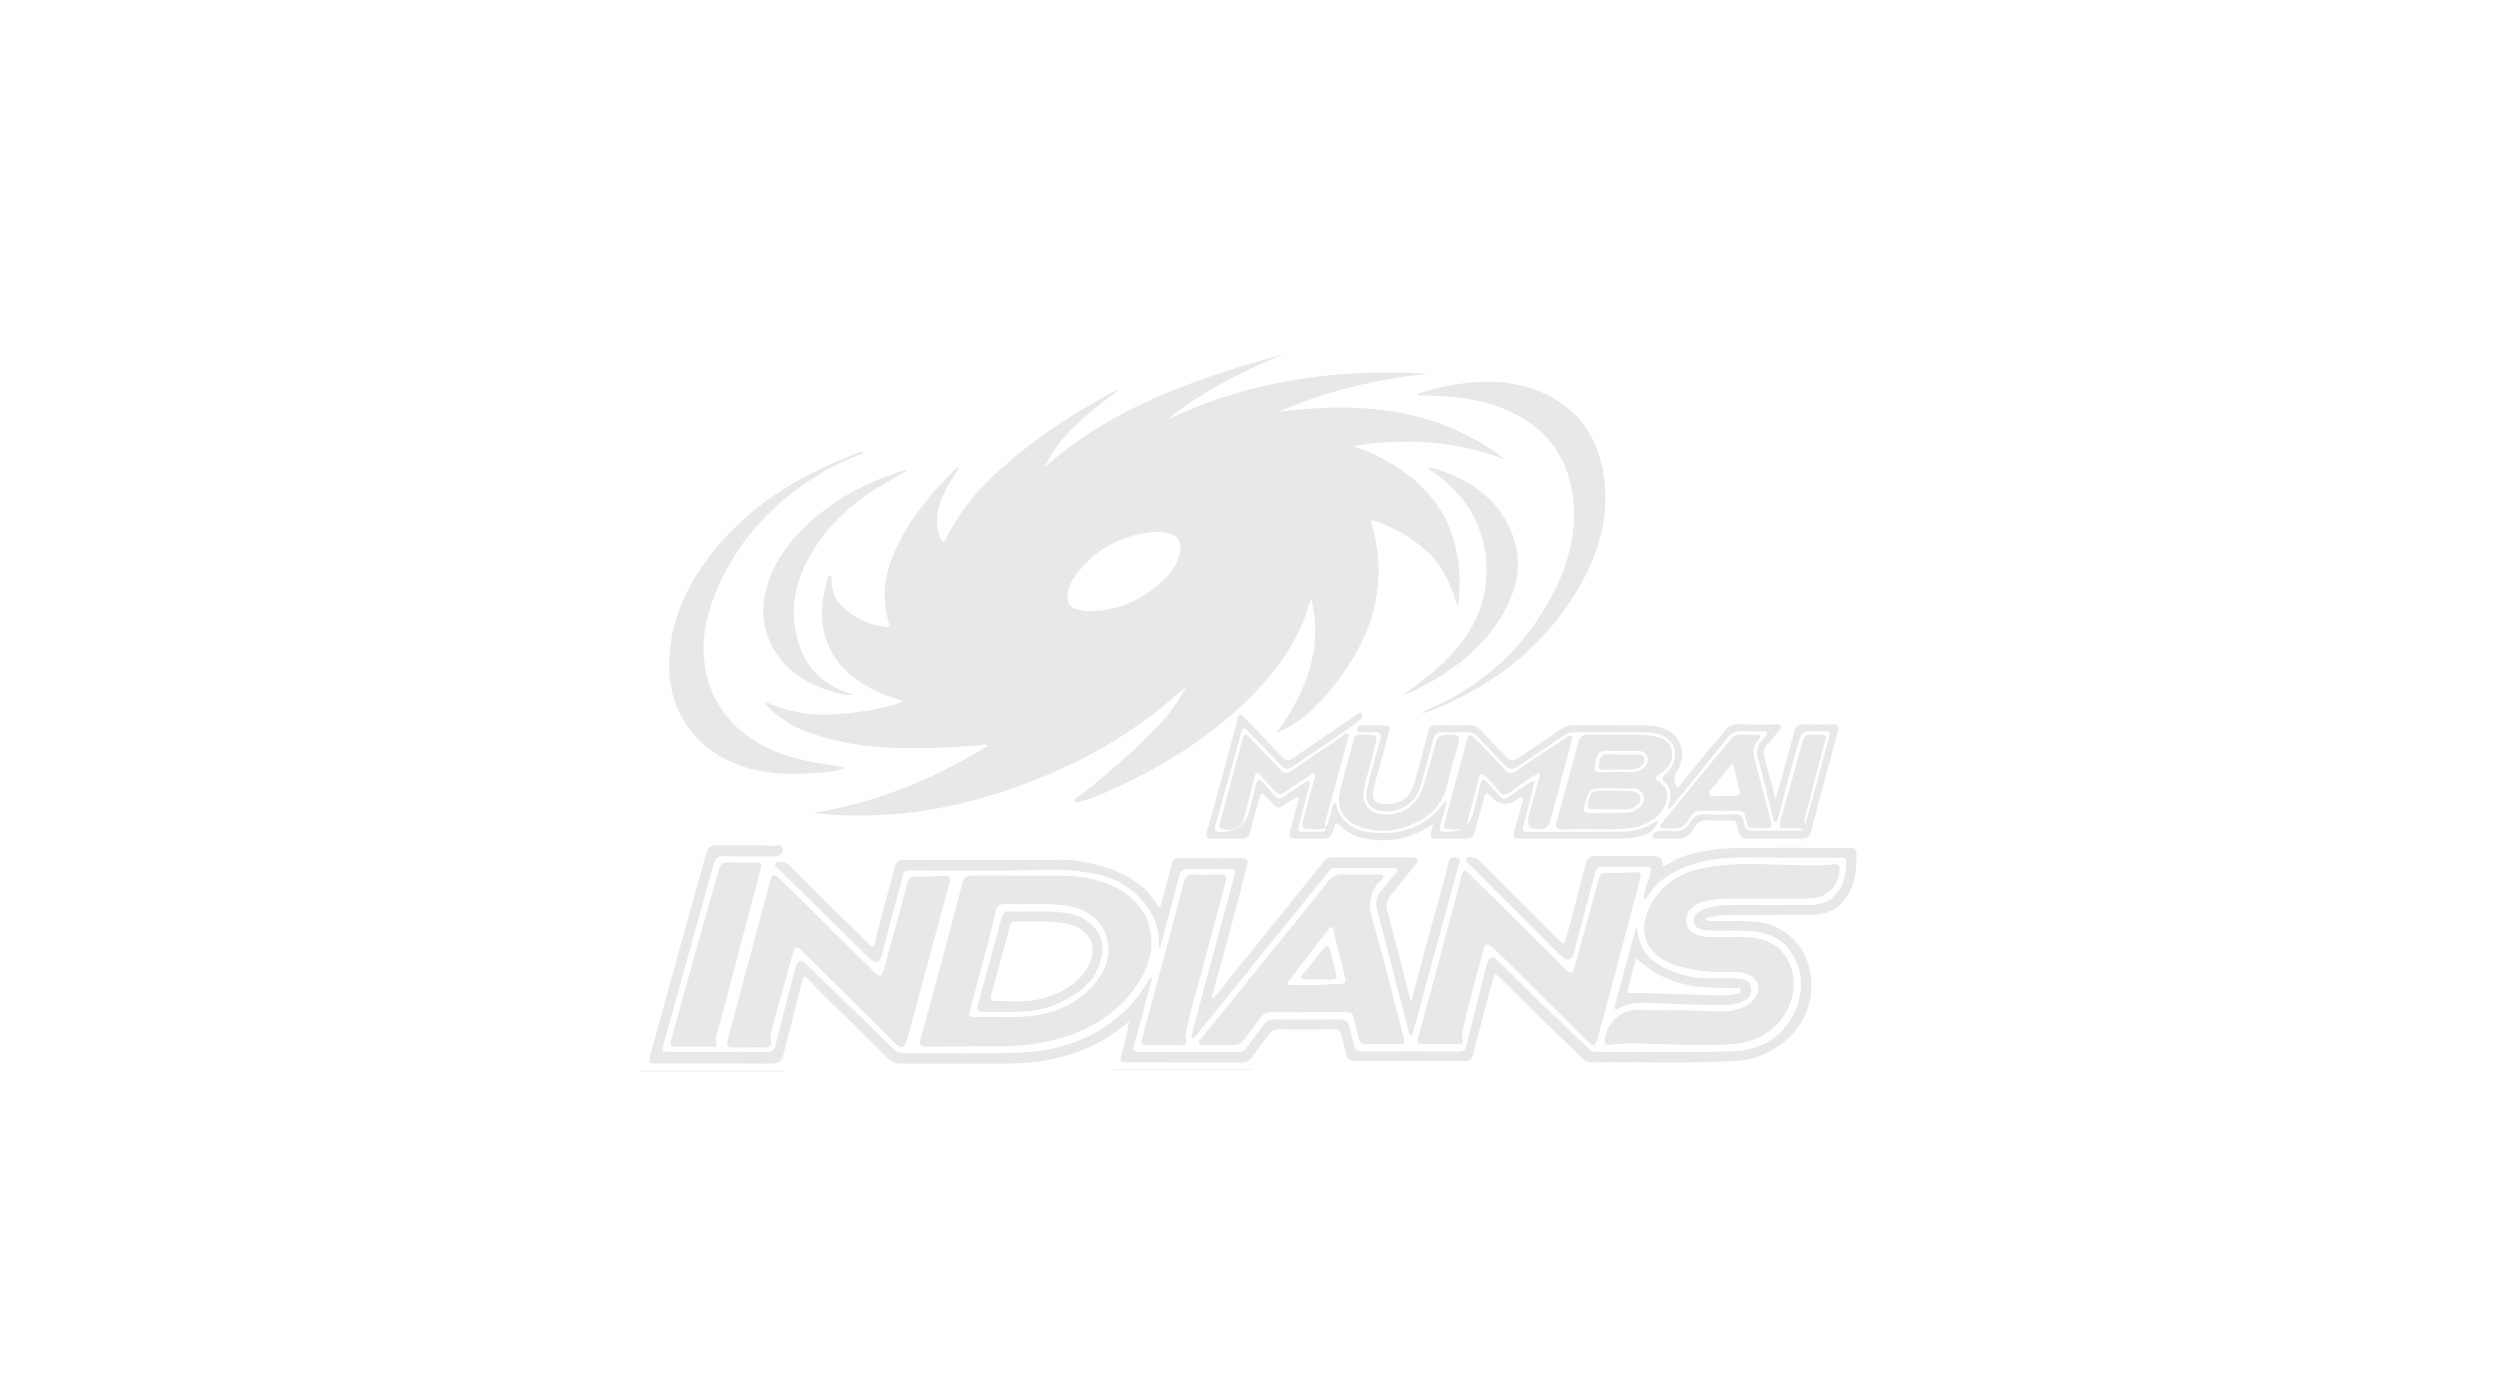 <svg width="231" height="127" viewBox="0 0 231 127" fill="none" xmlns="http://www.w3.org/2000/svg">
<g clip-path="url(#clip0_580_488)">
<g clip-path="url(#clip1_580_488)">
<path d="M91.177 68.794C89.915 68.889 88.653 69.022 87.389 69.073C82.942 69.252 78.521 69.172 74.296 67.513C73.085 67.038 72.011 66.314 71.07 65.41C70.928 65.274 70.737 65.162 70.706 64.82C72.727 65.791 74.836 66.133 76.993 66.005C79.138 65.878 81.27 65.57 83.336 64.885C83.285 64.621 83.066 64.641 82.909 64.598C81.749 64.282 80.68 63.762 79.668 63.134C76.447 61.135 75.25 57.806 76.349 53.944C76.423 53.681 76.408 53.367 76.661 53.171C76.868 53.266 76.835 53.451 76.831 53.602C76.806 54.76 77.329 55.655 78.179 56.38C79.223 57.27 80.457 57.736 81.804 57.928C82.138 57.976 82.245 57.908 82.13 57.536C81.413 55.228 81.725 53.006 82.722 50.843C84.065 47.93 86.068 45.508 88.339 43.286C88.392 43.234 88.464 43.202 88.609 43.224C88.324 43.681 88.035 44.136 87.756 44.597C87.071 45.736 86.569 46.931 86.582 48.297C86.585 48.781 86.714 49.228 86.884 49.669C86.938 49.809 86.968 50.025 87.172 50.019C87.335 50.014 87.361 49.822 87.426 49.7C88.567 47.57 89.976 45.632 91.747 43.986C94.612 41.322 97.778 39.062 101.188 37.145C101.928 36.73 102.618 36.222 103.45 35.959C102.094 36.975 100.774 38.022 99.526 39.161C98.273 40.303 97.264 41.618 96.523 43.181C102.884 37.525 110.674 34.931 118.64 32.707C114.839 34.329 111.122 36.091 107.897 38.767C115.529 35.105 123.613 34.036 131.979 34.535C127.206 35.025 122.585 36.101 118.172 38.05C125.667 37.105 132.838 37.633 139.104 42.465C134.588 40.769 129.958 40.402 125.062 41.215C132.158 43.795 135.638 48.593 134.717 56.173C134.156 54.252 133.439 52.428 131.908 51.013C130.403 49.622 128.707 48.617 126.638 48.035C128.446 53.888 126.824 58.915 123.181 63.448C121.762 65.214 120.169 66.82 117.97 67.711C120.653 63.965 122.297 59.985 121.154 55.294C120.861 56.076 120.655 56.88 120.323 57.647C119.41 59.758 118.122 61.625 116.584 63.317C112.696 67.596 107.921 70.608 102.695 72.973C101.817 73.371 100.942 73.777 100.003 74.011C99.789 74.064 99.475 74.281 99.347 73.995C99.246 73.772 99.581 73.651 99.75 73.523C102.301 71.584 104.686 69.453 106.922 67.163C108.007 66.053 108.908 64.787 109.636 63.388C104.968 67.732 99.542 70.755 93.56 72.842C87.579 74.93 81.457 75.833 75.124 75.119C80.935 74.187 86.244 71.995 91.224 68.954C91.208 68.9 91.192 68.846 91.177 68.791V68.794ZM100.951 56.48C103.39 56.341 105.524 55.447 107.311 53.781C108.14 53.007 108.859 52.132 109.052 50.953C109.201 50.044 108.831 49.442 107.974 49.258C107.576 49.173 107.154 49.099 106.755 49.135C103.604 49.415 101.037 50.753 99.219 53.395C98.826 53.966 98.63 54.603 98.648 55.305C98.66 55.775 98.879 56.068 99.314 56.231C99.842 56.428 100.387 56.491 100.954 56.479L100.951 56.48Z" fill="#E8E8E8"/>
<path d="M157.504 84.892C157.827 85.182 158.083 85.092 158.316 85.102C159.729 85.159 161.143 85.007 162.556 85.211C165.258 85.603 167.139 87.733 167.358 90.488C167.707 94.865 163.945 97.815 160.447 98.029C155.999 98.302 151.547 98.1 147.095 98.16C146.722 98.165 146.431 98.043 146.164 97.779C143.667 95.318 141.161 92.866 138.658 90.411C138.122 89.884 138.106 89.879 137.909 90.612C137.297 92.886 136.685 95.162 136.104 97.444C135.989 97.891 135.775 98.042 135.337 98.04C131.952 98.031 128.566 98.029 125.181 98.042C124.704 98.043 124.471 97.858 124.375 97.4C124.249 96.799 124.071 96.209 123.935 95.61C123.854 95.251 123.669 95.106 123.293 95.11C121.549 95.125 119.805 95.121 118.061 95.112C117.716 95.111 117.491 95.253 117.292 95.524C116.746 96.267 116.172 96.99 115.626 97.734C115.399 98.042 115.13 98.175 114.741 98.174C111.213 98.164 107.683 98.17 104.155 98.166C103.49 98.166 103.466 98.122 103.636 97.448C103.889 96.441 104.144 95.434 104.341 94.386C103.732 94.852 103.161 95.329 102.532 95.735C99.562 97.647 96.252 98.271 92.791 98.291C89.631 98.308 86.473 98.275 83.313 98.287C82.779 98.289 82.386 98.132 82.011 97.748C79.629 95.318 77.109 93.027 74.755 90.567C74.634 90.442 74.525 90.232 74.309 90.306C74.132 90.368 74.154 90.578 74.114 90.732C73.533 92.973 72.941 95.212 72.382 97.457C72.234 98.053 71.944 98.288 71.312 98.283C67.824 98.257 64.336 98.272 60.849 98.271C59.89 98.271 59.876 98.233 60.139 97.287C61.487 92.431 62.827 87.571 64.171 82.713C64.51 81.488 64.848 80.264 65.198 79.043C65.451 78.161 65.515 78.119 66.444 78.119C68.147 78.119 69.85 78.108 71.552 78.138C71.82 78.143 72.309 77.967 72.322 78.482C72.336 79.002 71.964 79.133 71.481 79.128C69.943 79.11 68.402 79.145 66.865 79.108C66.327 79.096 66.1 79.301 65.964 79.791C64.59 84.747 63.203 89.697 61.819 94.649C61.647 95.261 61.471 95.871 61.305 96.484C61.117 97.173 61.124 97.183 61.817 97.185C63.274 97.19 64.731 97.186 66.188 97.186C67.746 97.186 69.307 97.175 70.866 97.192C71.335 97.197 71.548 97.031 71.665 96.559C72.248 94.193 72.863 91.834 73.482 89.478C73.7 88.645 73.971 88.583 74.572 89.165C77.235 91.749 79.905 94.325 82.564 96.914C82.852 97.195 83.155 97.306 83.551 97.305C87.1 97.291 90.653 97.392 94.197 97.257C97.994 97.111 101.446 95.918 104.197 93.149C104.906 92.436 105.49 91.616 106.015 90.756C106.105 90.609 106.12 90.393 106.451 90.314C106.19 91.335 105.949 92.3 105.692 93.262C105.401 94.351 105.113 95.44 104.791 96.52C104.622 97.085 104.86 97.195 105.36 97.194C108.356 97.183 111.351 97.183 114.347 97.194C114.735 97.195 115.006 97.061 115.232 96.753C115.738 96.056 116.276 95.382 116.774 94.68C117.011 94.344 117.291 94.203 117.702 94.205C119.754 94.218 121.805 94.22 123.856 94.204C124.301 94.2 124.541 94.356 124.644 94.788C124.789 95.406 124.976 96.013 125.123 96.632C125.214 97.019 125.429 97.154 125.822 97.153C128.818 97.142 131.812 97.142 134.808 97.153C135.205 97.154 135.394 97.008 135.49 96.62C136.077 94.232 136.68 91.849 137.281 89.465C137.325 89.287 137.361 89.103 137.426 88.932C137.618 88.428 137.929 88.334 138.307 88.7C139.692 90.04 141.054 91.403 142.439 92.742C143.899 94.152 145.376 95.545 146.843 96.947C147.054 97.149 147.305 97.19 147.58 97.19C151.745 97.183 155.912 97.268 160.074 97.138C162.68 97.057 164.804 95.855 165.892 93.367C166.69 91.543 166.621 89.659 165.486 87.959C164.525 86.52 162.995 86.087 161.364 86.002C160.239 85.943 159.108 85.995 157.98 85.98C157.054 85.968 156.574 85.694 156.495 85.175C156.415 84.652 156.876 84.157 157.708 83.913C158.319 83.734 158.94 83.621 159.586 83.625C161.986 83.636 164.387 83.632 166.787 83.63C167.196 83.63 167.601 83.631 168.01 83.55C170.066 83.139 170.547 81.259 170.618 79.665C170.64 79.182 170.271 79.245 169.97 79.245C167.488 79.243 165.005 79.256 162.523 79.242C160.675 79.23 158.825 79.195 157.022 79.679C155.032 80.214 153.27 81.112 152.153 82.956C152.122 83.008 152.08 83.057 152.034 83.094C152.007 83.115 151.958 83.109 151.851 83.126C151.956 82.356 152.178 81.642 152.427 80.936C152.695 80.173 152.644 80.091 151.843 80.091C150.611 80.089 149.38 80.1 148.149 80.086C147.718 80.081 147.497 80.205 147.379 80.666C146.75 83.127 146.082 85.578 145.426 88.032C145.236 88.742 144.802 88.873 144.278 88.353C141.455 85.55 138.635 82.742 135.825 79.925C135.67 79.77 135.321 79.605 135.495 79.351C135.666 79.101 136.031 79.198 136.3 79.273C136.464 79.319 136.614 79.462 136.741 79.589C139.153 81.991 141.56 84.398 143.968 86.803C144.491 87.327 144.555 87.315 144.742 86.611C145.332 84.373 145.944 82.14 146.492 79.891C146.646 79.257 146.945 79.08 147.555 79.091C149.299 79.122 151.043 79.101 152.787 79.102C153.4 79.102 153.688 79.423 153.653 80.064C154.251 79.813 154.751 79.416 155.348 79.206C156.972 78.633 158.659 78.39 160.362 78.365C163.808 78.316 167.256 78.347 170.702 78.348C171.519 78.348 171.533 78.369 171.542 79.166C171.552 80.01 171.483 80.839 171.213 81.65C170.579 83.555 169.34 84.51 167.329 84.531C164.806 84.558 162.282 84.532 159.758 84.547C159.03 84.551 158.304 84.631 157.507 84.901L157.504 84.892Z" fill="#E8E8E8"/>
<path d="M89.539 96.697C88.226 96.697 86.914 96.685 85.602 96.703C85.079 96.711 84.897 96.555 85.052 96.012C85.607 94.043 86.142 92.068 86.672 90.091C87.431 87.263 88.189 84.435 88.925 81.6C89.054 81.1 89.284 80.904 89.814 80.906C92.622 80.924 95.431 80.897 98.239 80.91C99.601 80.916 100.933 81.153 102.214 81.62C106.213 83.08 107.549 86.919 105.322 90.583C103.689 93.269 101.259 94.893 98.3 95.838C96.462 96.425 94.588 96.663 92.674 96.676C91.629 96.684 90.582 96.677 89.537 96.677C89.537 96.684 89.537 96.69 89.537 96.697H89.539ZM95.15 83.54C94.371 83.54 93.591 83.561 92.813 83.533C92.328 83.514 92.119 83.726 92.016 84.178C91.768 85.256 91.492 86.327 91.212 87.396C90.682 89.416 90.144 91.435 89.603 93.452C89.523 93.749 89.481 93.985 89.915 93.971C91.838 93.911 93.767 94.102 95.686 93.821C97.814 93.509 99.636 92.608 101.059 90.985C102.013 89.897 102.584 88.619 102.381 87.153C102.144 85.421 100.744 84.126 99.007 83.764C97.725 83.498 96.439 83.541 95.148 83.543L95.15 83.54Z" fill="#E8E8E8"/>
<path d="M162.959 83.021C161.488 83.099 159.844 82.909 158.211 83.142C157.682 83.217 157.16 83.34 156.693 83.614C156.097 83.964 155.743 84.499 155.814 85.185C155.885 85.859 156.353 86.246 157.001 86.447C157.546 86.616 158.097 86.568 158.648 86.588C159.835 86.632 161.024 86.49 162.209 86.677C165.451 87.19 166.197 90.355 165.501 92.466C164.735 94.79 162.689 96.272 160.201 96.465C157.595 96.667 154.997 96.508 152.397 96.451C151.189 96.426 149.978 96.368 148.773 96.537C148.341 96.597 148.228 96.397 148.289 95.999C148.543 94.335 149.899 93.244 151.362 93.305C153.717 93.404 156.076 93.297 158.432 93.437C159.308 93.489 160.196 93.433 161.031 93.092C161.108 93.061 161.185 93.034 161.259 93C162.029 92.637 162.578 91.77 162.464 91.096C162.351 90.418 161.638 89.884 160.7 89.824C160.107 89.785 159.51 89.787 158.916 89.8C157.738 89.827 156.586 89.646 155.448 89.374C151.315 88.383 151.091 85.04 153.361 82.392C154.618 80.927 156.341 80.347 158.186 80.067C160.551 79.708 162.927 79.859 165.303 79.92C166.694 79.956 168.09 80.025 169.481 79.856C169.895 79.806 170.022 80.005 169.986 80.403C169.844 81.97 168.793 82.981 167.187 83.015C165.834 83.043 164.481 83.021 162.959 83.021Z" fill="#E8E8E8"/>
<path d="M69.242 96.784C68.729 96.784 68.216 96.781 67.704 96.784C67.232 96.788 67.099 96.592 67.224 96.126C68.507 91.359 69.77 86.588 71.052 81.82C71.364 80.66 71.426 80.622 72.303 81.459C73.933 83.014 75.508 84.626 77.112 86.211C78.365 87.45 79.616 88.691 80.884 89.915C81.272 90.29 81.504 90.194 81.673 89.589C82.201 87.694 82.712 85.795 83.226 83.897C83.435 83.126 83.647 82.356 83.835 81.579C83.932 81.174 84.146 81.01 84.568 81.009C85.469 81.006 86.371 80.966 87.272 80.932C87.728 80.916 87.887 81.039 87.748 81.546C86.442 86.305 85.161 91.072 83.872 95.837C83.844 95.935 83.821 96.035 83.79 96.134C83.565 96.865 83.274 96.948 82.719 96.404C80.704 94.418 78.699 92.423 76.69 90.43C75.817 89.564 74.949 88.693 74.072 87.83C73.621 87.386 73.466 87.415 73.288 88.011C73.006 88.953 72.76 89.905 72.503 90.854C72.086 92.395 71.569 93.908 71.275 95.481C71.242 95.662 71.171 95.86 71.212 96.027C71.4 96.78 70.973 96.83 70.41 96.791C70.022 96.764 69.631 96.786 69.242 96.786C69.242 96.786 69.242 96.783 69.242 96.782V96.784Z" fill="#E8E8E8"/>
<path d="M133.055 96.474C132.604 96.474 132.153 96.474 131.702 96.474C130.908 96.472 130.878 96.433 131.085 95.682C131.605 93.785 132.137 91.892 132.646 89.993C133.425 87.085 134.189 84.172 134.96 81.261C134.992 81.143 135.021 81.022 135.058 80.905C135.244 80.326 135.339 80.317 135.771 80.748C138.735 83.697 141.704 86.642 144.675 89.584C145.125 90.03 145.32 89.967 145.492 89.341C146.239 86.636 146.992 83.933 147.716 81.222C147.828 80.8 148.025 80.656 148.439 80.661C149.259 80.669 150.077 80.669 150.898 80.597C151.641 80.532 151.696 80.658 151.504 81.375C150.699 84.382 149.914 87.395 149.114 90.403C148.62 92.264 148.116 94.121 147.61 95.98C147.426 96.654 147.206 96.71 146.7 96.208C144.343 93.87 141.991 91.527 139.632 89.191C139.064 88.629 138.484 88.079 137.902 87.531C137.472 87.124 137.24 87.172 137.085 87.735C136.416 90.163 135.733 92.59 135.196 95.052C135.135 95.329 135.041 95.652 135.127 95.896C135.315 96.43 135.091 96.489 134.654 96.473C134.121 96.452 133.588 96.468 133.054 96.468V96.475L133.055 96.474Z" fill="#E8E8E8"/>
<path d="M125.542 80.801C126.178 80.801 126.814 80.798 127.45 80.804C127.584 80.805 127.758 80.76 127.823 80.937C127.873 81.07 127.774 81.178 127.687 81.256C126.411 82.4 126.426 83.709 126.891 85.275C127.88 88.611 128.687 92.001 129.569 95.37C129.599 95.489 129.63 95.607 129.66 95.727C129.826 96.421 129.79 96.471 129.079 96.476C128.177 96.482 127.273 96.45 126.372 96.493C125.796 96.521 125.567 96.285 125.477 95.747C125.38 95.162 125.197 94.592 125.075 94.011C124.998 93.643 124.795 93.513 124.427 93.516C122.068 93.531 119.709 93.534 117.351 93.531C117.012 93.531 116.775 93.645 116.572 93.921C116.049 94.63 115.488 95.313 114.97 96.025C114.694 96.403 114.376 96.602 113.889 96.587C113.008 96.56 112.125 96.585 111.243 96.58C111.067 96.58 110.84 96.625 110.766 96.401C110.708 96.225 110.873 96.106 110.974 95.981C113.412 92.971 115.852 89.964 118.288 86.954C119.733 85.17 121.191 83.397 122.602 81.588C123.044 81.021 123.505 80.691 124.252 80.791C124.675 80.848 125.112 80.801 125.542 80.801ZM121.075 91.019C121.823 91.085 122.801 90.891 123.786 90.922C124.205 90.935 124.404 90.782 124.289 90.329C123.934 88.919 123.591 87.507 123.241 86.096C123.203 85.942 123.213 85.724 123.044 85.673C122.854 85.616 122.781 85.832 122.686 85.954C121.496 87.495 120.311 89.039 119.124 90.58C119.05 90.677 118.931 90.77 118.981 90.897C119.049 91.069 119.226 91.013 119.361 91.016C119.852 91.023 120.345 91.018 121.075 91.018V91.019Z" fill="#E8E8E8"/>
<path d="M130.445 92.396C130.872 90.773 131.302 89.151 131.726 87.528C132.403 84.932 133.226 82.375 133.822 79.757C133.841 79.677 133.864 79.599 133.894 79.522C134.034 79.175 134.33 79.177 134.618 79.239C134.989 79.316 134.878 79.592 134.813 79.828C134.376 81.429 133.931 83.027 133.493 84.628C132.511 88.224 131.534 91.82 130.553 95.416C130.527 95.51 130.486 95.599 130.45 95.695C130.171 95.645 130.193 95.421 130.152 95.263C129.179 91.517 128.219 87.766 127.239 84.02C127.059 83.333 127.255 82.773 127.68 82.253C128.121 81.713 128.56 81.172 129.004 80.634C129.244 80.342 129.181 80.198 128.8 80.198C126.995 80.199 125.189 80.201 123.384 80.2C123.055 80.2 122.869 80.407 122.684 80.636C120.584 83.234 118.483 85.832 116.38 88.427C114.433 90.833 112.485 93.237 110.536 95.642C110.436 95.765 110.351 95.912 110.106 95.952C110.206 95.059 110.471 94.243 110.691 93.421C111.801 89.265 112.913 85.111 114.05 80.964C114.201 80.412 114.055 80.29 113.526 80.302C112.275 80.329 111.023 80.327 109.772 80.303C109.294 80.295 109.078 80.482 108.961 80.937C108.413 83.059 107.837 85.174 107.272 87.292C107.241 87.408 107.241 87.539 107.082 87.634C107.12 86.549 107.003 85.504 106.483 84.563C105.308 82.439 103.479 81.199 101.119 80.72C99.033 80.296 96.929 80.359 94.813 80.408C91.533 80.486 88.249 80.423 84.966 80.432C83.253 80.437 83.627 80.227 83.174 81.845C82.578 83.976 82.051 86.125 81.479 88.262C81.278 89.014 80.916 89.109 80.359 88.563C77.53 85.795 74.708 83.021 71.887 80.246C71.765 80.125 71.542 80.009 71.644 79.799C71.739 79.606 71.973 79.695 72.148 79.675C72.623 79.621 72.901 79.942 73.192 80.23C74.918 81.925 76.642 83.622 78.363 85.322C79.004 85.954 79.647 86.585 80.276 87.231C80.61 87.573 80.766 87.501 80.864 87.056C81.374 84.733 82.093 82.464 82.666 80.158C82.816 79.55 83.108 79.443 83.65 79.445C87.978 79.459 92.308 79.449 96.636 79.454C97.66 79.454 98.688 79.38 99.706 79.559C101.872 79.939 103.931 80.564 105.653 82.024C106.26 82.538 106.645 83.213 107.18 83.933C107.375 83.217 107.553 82.581 107.721 81.942C107.91 81.229 108.101 80.517 108.27 79.799C108.356 79.433 108.567 79.303 108.928 79.304C110.876 79.311 112.826 79.315 114.774 79.3C115.29 79.297 115.33 79.494 115.223 79.944C114.527 82.853 113.701 85.728 112.933 88.62C112.619 89.803 112.291 90.981 111.931 92.303C112.656 91.802 112.994 91.158 113.432 90.62C116.409 86.963 119.36 83.288 122.314 79.615C122.525 79.352 122.769 79.221 123.103 79.223C125.523 79.226 127.944 79.223 130.365 79.231C130.581 79.231 130.857 79.202 130.953 79.459C131.036 79.681 130.821 79.83 130.699 79.984C129.96 80.916 129.216 81.843 128.47 82.769C128.187 83.122 128.028 83.499 128.148 83.964C128.878 86.777 129.604 89.591 130.33 92.406C130.368 92.402 130.406 92.399 130.445 92.396Z" fill="#E8E8E8"/>
<path d="M79.926 41.816C78.416 42.368 77.121 42.965 75.89 43.703C71.585 46.286 68.271 49.752 66.276 54.405C65.168 56.99 64.627 59.665 65.312 62.438C65.964 65.078 67.526 67.103 69.866 68.527C72.039 69.85 74.447 70.379 76.92 70.711C77.259 70.757 77.598 70.78 78.032 70.959C77.217 71.291 76.464 71.333 75.728 71.393C73.118 71.601 70.525 71.592 68.03 70.605C64.155 69.071 61.813 65.675 61.823 61.505C61.833 57.702 63.263 54.414 65.533 51.43C69.07 46.782 73.834 43.899 79.205 41.88C79.37 41.819 79.534 41.714 79.923 41.816H79.926Z" fill="#E8E8E8"/>
<path d="M130.973 36.387C132.206 35.951 133.48 35.663 134.773 35.483C137.385 35.119 139.971 35.161 142.441 36.248C145.662 37.665 147.535 40.151 148.133 43.591C148.812 47.498 147.787 51.076 145.819 54.407C142.699 59.688 138.119 63.263 132.485 65.562C132.166 65.692 131.832 65.785 131.403 65.93C131.56 65.683 131.74 65.652 131.89 65.586C137.22 63.283 141.218 59.561 143.756 54.332C145.077 51.61 145.745 48.736 145.308 45.691C144.754 41.831 142.555 39.27 139.001 37.787C136.685 36.821 134.25 36.591 131.778 36.551C131.515 36.547 131.253 36.551 130.99 36.551C130.984 36.497 130.978 36.443 130.973 36.389V36.387Z" fill="#E8E8E8"/>
<path d="M155.015 72.825C156.081 71.515 157.135 70.214 158.197 68.917C158.573 68.458 158.993 68.032 159.347 67.557C159.717 67.06 160.177 66.9 160.782 66.92C161.867 66.957 162.956 66.929 164.043 66.936C164.223 66.936 164.446 66.915 164.533 67.109C164.609 67.281 164.446 67.412 164.347 67.537C164.041 67.923 163.76 68.336 163.407 68.672C162.984 69.074 162.879 69.487 163.042 70.045C163.396 71.26 163.704 72.489 164.067 73.853C164.475 72.399 164.846 71.085 165.211 69.768C165.408 69.058 165.604 68.347 165.782 67.632C165.902 67.148 166.152 66.901 166.687 66.92C167.568 66.949 168.451 66.933 169.333 66.928C169.803 66.926 169.945 67.112 169.818 67.579C168.978 70.662 168.151 73.748 167.332 76.837C167.207 77.306 166.966 77.506 166.465 77.498C164.804 77.476 163.142 77.481 161.48 77.495C160.991 77.498 160.755 77.32 160.641 76.818C160.385 75.683 160.523 75.82 159.367 75.811C158.895 75.808 158.418 75.856 157.952 75.8C157.264 75.719 156.797 76 156.488 76.57C156.089 77.307 155.502 77.598 154.667 77.502C154.14 77.442 153.601 77.493 153.068 77.482C152.914 77.479 152.705 77.503 152.679 77.279C152.659 77.098 152.803 76.967 152.951 76.904C153.117 76.834 153.305 76.8 153.486 76.786C153.772 76.765 154.066 76.736 154.346 76.78C155.221 76.917 155.85 76.601 156.283 75.84C156.553 75.364 156.97 75.209 157.522 75.236C158.402 75.278 159.287 75.281 160.167 75.236C160.751 75.205 161.084 75.412 161.128 75.986C161.176 76.623 161.51 76.79 162.108 76.773C163.378 76.736 164.651 76.764 165.923 76.759C166.124 76.759 166.334 76.805 166.604 76.638C166.061 76.444 165.563 76.556 165.083 76.54C164.362 76.514 164.319 76.487 164.512 75.799C165.201 73.354 165.904 70.914 166.59 68.469C166.697 68.085 166.878 67.873 167.315 67.881C169.047 67.912 168.833 67.703 168.421 69.273C167.867 71.394 167.312 73.515 166.761 75.636C166.727 75.769 166.671 75.914 166.822 76.122C167.089 75.173 167.35 74.282 167.593 73.385C168.058 71.664 168.495 69.938 168.98 68.223C169.131 67.689 169.001 67.509 168.455 67.554C168.068 67.586 167.671 67.6 167.287 67.552C166.673 67.474 166.431 67.759 166.262 68.316C165.572 70.591 165.02 72.902 164.405 75.195C164.378 75.294 164.361 75.396 164.322 75.491C164.257 75.653 164.29 75.927 164.065 75.93C163.836 75.932 163.847 75.666 163.805 75.497C163.407 73.907 163.016 72.315 162.623 70.724C162.598 70.624 162.591 70.518 162.55 70.426C162.184 69.584 162.286 68.842 162.985 68.203C163.126 68.074 163.34 67.894 163.248 67.689C163.149 67.469 162.88 67.576 162.686 67.572C162.152 67.559 161.614 67.613 161.087 67.555C160.387 67.479 159.942 67.778 159.525 68.302C157.914 70.32 156.274 72.315 154.641 74.315C154.517 74.466 154.432 74.675 154.176 74.696C154.107 74.412 154.261 74.175 154.309 73.923C154.424 73.316 154.314 72.744 153.872 72.334C153.469 71.96 153.575 71.76 153.932 71.477C154.256 71.219 154.474 70.863 154.622 70.474C155.037 69.379 154.623 68.419 153.551 67.957C153.072 67.75 152.571 67.663 152.054 67.663C149.859 67.663 147.664 67.666 145.469 67.656C145.103 67.655 144.802 67.761 144.501 67.967C143.094 68.925 141.66 69.844 140.265 70.818C139.752 71.175 139.402 71.109 139 70.67C138.212 69.808 137.377 68.987 136.59 68.126C136.271 67.777 135.921 67.637 135.454 67.654C134.736 67.681 134.017 67.682 133.301 67.654C132.81 67.634 132.565 67.804 132.439 68.301C132.078 69.731 131.67 71.149 131.272 72.57C130.804 74.24 129.331 75.185 127.608 74.931C126.658 74.791 126.061 74.033 126.28 73.082C126.612 71.626 127.033 70.19 127.416 68.746C127.453 68.608 127.485 68.467 127.529 68.332C127.693 67.828 127.538 67.609 126.987 67.654C126.58 67.687 126.167 67.66 125.757 67.65C125.591 67.647 125.409 67.617 125.389 67.405C125.365 67.176 125.523 67.048 125.721 67.045C126.52 67.031 127.322 67.007 128.118 67.051C128.532 67.075 128.402 67.422 128.334 67.673C128.006 68.878 127.668 70.081 127.341 71.286C127.184 71.859 127.017 72.43 126.897 73.011C126.728 73.838 127.083 74.27 127.916 74.305C129.409 74.369 130.301 73.728 130.712 72.258C131.143 70.719 131.565 69.177 131.955 67.627C132.074 67.153 132.313 67.001 132.776 67.011C133.78 67.032 134.786 67.032 135.791 67.011C136.219 67.002 136.531 67.153 136.814 67.461C137.48 68.185 138.162 68.894 138.843 69.605C139.644 70.442 139.651 70.447 140.594 69.819C141.806 69.013 143.014 68.2 144.215 67.377C144.586 67.123 144.971 67.008 145.424 67.011C147.578 67.023 149.732 67.011 151.885 67.022C152.313 67.024 152.749 67.06 153.168 67.144C155.252 67.565 156.07 69.572 154.895 71.345C154.587 71.808 154.629 72.3 155.019 72.819L155.015 72.825Z" fill="#E8E8E8"/>
<path d="M64.098 96.724C63.544 96.724 62.99 96.71 62.437 96.727C61.979 96.742 61.875 96.592 62.003 96.138C62.776 93.397 63.511 90.647 64.279 87.905C64.985 85.379 65.726 82.865 66.427 80.339C66.55 79.894 66.735 79.673 67.222 79.688C68.082 79.715 68.945 79.702 69.806 79.693C70.22 79.689 70.418 79.797 70.291 80.274C69.027 85.026 67.769 89.779 66.532 94.537C66.365 95.176 66.003 95.789 66.226 96.507C66.303 96.753 66.028 96.714 65.884 96.716C65.288 96.726 64.694 96.72 64.099 96.721L64.098 96.724Z" fill="#E8E8E8"/>
<path d="M107.506 96.583C106.972 96.583 106.44 96.581 105.906 96.583C105.53 96.586 105.395 96.458 105.505 96.056C106.818 91.192 108.128 86.327 109.413 81.456C109.546 80.953 109.782 80.794 110.268 80.807C111.087 80.831 111.909 80.836 112.729 80.802C113.296 80.779 113.392 80.996 113.254 81.5C112.551 84.068 111.849 86.637 111.187 89.215C110.642 91.336 109.944 93.417 109.564 95.58C109.549 95.66 109.506 95.751 109.528 95.82C109.817 96.716 109.201 96.593 108.678 96.585C108.289 96.578 107.899 96.583 107.508 96.583H107.506Z" fill="#E8E8E8"/>
<path d="M122.517 76.517C122.81 75.858 122.939 75.15 123.131 74.46C123.158 74.363 123.171 74.245 123.287 74.216C123.42 74.185 123.46 74.295 123.486 74.395C123.998 76.415 125.596 76.894 127.352 76.967C129.803 77.068 131.902 76.257 133.4 74.204C133.443 74.145 133.514 74.103 133.712 73.93C133.484 74.798 133.324 75.504 133.107 76.194C132.953 76.685 133.065 76.903 133.593 76.861C133.674 76.855 133.756 76.861 133.839 76.861C135.094 76.865 135.867 76.243 136.158 74.995C136.362 74.139 136.592 73.288 136.804 72.433C136.911 71.998 137.091 71.914 137.409 72.273C137.775 72.688 138.17 73.079 138.518 73.508C138.818 73.877 139.089 73.867 139.455 73.6C140.084 73.141 140.742 72.722 141.389 72.289C141.487 72.222 141.582 72.133 141.8 72.201C141.627 72.91 141.461 73.618 141.279 74.323C141.105 74.998 140.922 75.67 140.728 76.34C140.617 76.723 140.75 76.865 141.139 76.863C144.133 76.856 147.128 76.882 150.123 76.84C151.048 76.826 151.938 76.529 152.753 76.056C152.882 75.981 152.992 75.817 153.231 75.918C152.952 76.436 152.643 76.891 152.069 77.106C151.349 77.377 150.598 77.486 149.838 77.488C146.761 77.499 143.685 77.494 140.607 77.492C139.785 77.492 139.756 77.454 139.97 76.649C140.186 75.837 140.418 75.03 140.641 74.22C140.689 74.046 140.806 73.834 140.634 73.706C140.478 73.589 140.341 73.787 140.212 73.872C139.322 74.455 138.51 74.376 137.775 73.635C137.651 73.51 137.547 73.273 137.35 73.333C137.133 73.397 137.141 73.663 137.088 73.854C136.807 74.859 136.522 75.864 136.266 76.876C136.151 77.331 135.907 77.514 135.437 77.501C134.618 77.476 133.797 77.497 132.976 77.493C132.143 77.489 132.099 77.427 132.318 76.598C132.349 76.48 132.384 76.362 132.416 76.245C132.295 76.12 132.227 76.245 132.154 76.293C130.158 77.61 128 77.949 125.686 77.371C124.944 77.186 124.335 76.787 123.799 76.266C123.579 76.052 123.459 75.939 123.319 76.351C122.932 77.498 122.915 77.493 121.677 77.493C121.041 77.493 120.405 77.501 119.769 77.489C119.122 77.478 119.054 77.391 119.218 76.748C119.441 75.874 119.684 75.006 119.913 74.134C119.952 73.984 120.072 73.834 119.898 73.612C119.458 73.885 118.997 74.14 118.572 74.444C118.215 74.699 117.953 74.664 117.677 74.336C117.441 74.053 117.156 73.813 116.915 73.533C116.595 73.162 116.484 73.309 116.382 73.694C116.1 74.762 115.778 75.822 115.507 76.893C115.388 77.365 115.12 77.507 114.665 77.497C113.804 77.477 112.943 77.48 112.081 77.496C111.577 77.504 111.36 77.371 111.524 76.81C112.022 75.101 112.489 73.383 112.956 71.664C113.407 70.004 113.841 68.339 114.292 66.678C114.352 66.455 114.325 66.124 114.619 66.073C114.86 66.029 114.981 66.309 115.131 66.466C116.242 67.615 117.356 68.763 118.442 69.935C118.789 70.309 119.061 70.343 119.487 70.048C121.405 68.714 123.342 67.405 125.28 66.098C125.443 65.989 125.655 65.683 125.841 65.93C125.991 66.128 125.788 66.414 125.602 66.566C125.156 66.925 124.69 67.263 124.217 67.586C122.642 68.662 121.053 69.716 119.487 70.804C119.036 71.117 118.721 71.123 118.329 70.698C117.345 69.627 116.312 68.599 115.31 67.544C114.998 67.216 114.836 67.157 114.691 67.684C113.905 70.57 113.097 73.447 112.286 76.325C112.176 76.716 112.298 76.868 112.685 76.855C112.706 76.855 112.726 76.855 112.747 76.855C114.19 76.921 115.093 76.257 115.454 74.862C115.659 74.068 115.853 73.273 116.052 72.478C116.167 72.021 116.359 71.93 116.694 72.318C117.042 72.721 117.421 73.098 117.76 73.508C118.029 73.832 118.253 73.909 118.629 73.625C119.249 73.154 119.914 72.746 120.565 72.315C120.68 72.238 120.808 72.099 120.949 72.196C121.089 72.292 121.012 72.464 120.978 72.597C120.661 73.827 120.354 75.06 120.013 76.283C119.892 76.717 119.971 76.886 120.444 76.86C120.956 76.831 121.47 76.851 121.982 76.852C122.241 76.852 122.487 76.839 122.526 76.501L122.521 76.507L122.517 76.517Z" fill="#E8E8E8"/>
<path d="M147.216 76.621C146.114 76.621 145.233 76.61 144.352 76.626C143.855 76.634 143.684 76.456 143.822 75.958C144.497 73.511 145.159 71.063 145.823 68.614C145.958 68.118 146.228 67.874 146.787 67.883C148.488 67.913 150.188 67.888 151.889 67.899C152.215 67.901 152.544 67.951 152.862 68.019C153.618 68.179 154.298 68.489 154.472 69.33C154.648 70.177 154.25 70.836 153.622 71.373C153.544 71.44 153.459 71.503 153.367 71.543C152.829 71.784 152.866 71.988 153.348 72.293C154.003 72.705 154.185 73.303 153.981 74.051C153.616 75.379 152.232 76.35 150.495 76.536C149.329 76.66 148.162 76.601 147.217 76.621H147.216ZM149.048 72.85C149.048 72.85 149.048 72.84 149.048 72.835C148.885 72.835 148.721 72.835 148.557 72.835C146.822 72.835 146.834 72.838 146.38 74.529C146.257 74.988 146.391 75.126 146.834 75.12C147.899 75.106 148.963 75.128 150.027 75.106C150.563 75.095 151.094 75 151.494 74.585C151.786 74.28 152.005 73.946 151.845 73.486C151.685 73.023 151.32 72.871 150.89 72.856C150.276 72.834 149.662 72.85 149.048 72.85ZM149.789 69.384V69.379C149.523 69.379 149.257 69.379 148.991 69.379C147.63 69.379 147.646 69.383 147.374 70.746C147.286 71.185 147.385 71.351 147.837 71.344C148.84 71.328 149.843 71.335 150.847 71.337C151.21 71.337 151.533 71.22 151.813 70.999C152.139 70.741 152.344 70.407 152.218 69.983C152.092 69.557 151.762 69.379 151.323 69.383C150.812 69.388 150.299 69.383 149.788 69.383L149.789 69.384Z" fill="#E8E8E8"/>
<path d="M78.832 64.201C78.08 64.285 77.382 64.063 76.685 63.841C74.637 63.187 72.866 62.122 71.676 60.279C70.204 58.001 70.249 55.596 71.225 53.157C72.109 50.947 73.657 49.23 75.445 47.723C77.749 45.779 80.415 44.485 83.258 43.535C83.355 43.503 83.456 43.483 83.557 43.466C83.593 43.46 83.632 43.48 83.765 43.508C83.074 43.905 82.445 44.265 81.817 44.628C79 46.255 76.593 48.329 74.942 51.163C73.302 53.976 72.791 56.953 74.021 60.064C74.779 61.981 76.222 63.234 78.146 63.946C78.374 64.031 78.602 64.116 78.83 64.201H78.832Z" fill="#E8E8E8"/>
<path d="M129.61 64.239C130.751 63.401 131.901 62.581 132.945 61.632C135.581 59.237 137.37 56.367 137.354 52.708C137.337 48.91 135.658 45.898 132.548 43.697C132.368 43.57 132.147 43.493 131.996 43.247C132.486 43.167 132.879 43.4 133.277 43.538C136.267 44.569 138.593 46.375 139.749 49.4C140.746 52.009 140.194 54.471 138.816 56.809C137.275 59.425 135.063 61.333 132.478 62.847C131.562 63.383 130.625 63.883 129.61 64.239Z" fill="#E8E8E8"/>
<path d="M122.519 76.495C121.981 76.7 121.423 76.59 120.875 76.606C120.373 76.621 120.223 76.373 120.357 75.9C120.71 74.66 121.047 73.415 121.398 72.175C121.465 71.94 121.56 71.715 121.511 71.461C121.315 71.376 121.2 71.526 121.074 71.61C120.372 72.071 119.677 72.543 118.977 73.005C118.205 73.514 118.2 73.515 117.587 72.864C117.249 72.507 116.934 72.129 116.592 71.777C116.46 71.641 116.353 71.381 116.114 71.472C115.937 71.54 115.939 71.776 115.893 71.953C115.578 73.181 115.265 74.41 114.941 75.636C114.704 76.528 113.77 76.944 112.909 76.56C112.656 76.448 112.663 76.265 112.72 76.053C113.421 73.444 114.125 70.835 114.825 68.226C114.937 67.805 115.122 67.789 115.408 68.09C116.354 69.083 117.325 70.055 118.25 71.069C118.628 71.483 118.921 71.526 119.387 71.198C120.929 70.115 122.498 69.071 124.062 68.017C124.219 67.911 124.383 67.665 124.583 67.81C124.752 67.934 124.578 68.152 124.532 68.321C123.857 70.831 123.179 73.34 122.493 75.847C122.43 76.076 122.413 76.285 122.515 76.501L122.52 76.495H122.519Z" fill="#E8E8E8"/>
<path d="M142.193 71.416C141.251 71.932 140.405 72.572 139.55 73.192C139.108 73.513 138.85 73.522 138.505 73.073C138.132 72.589 137.658 72.185 137.248 71.727C136.921 71.361 136.768 71.466 136.658 71.886C136.319 73.193 135.972 74.498 135.623 75.802C135.54 76.11 135.541 76.515 135.138 76.581C134.616 76.666 134.075 76.701 133.557 76.546C133.36 76.487 133.412 76.277 133.455 76.117C134.146 73.548 134.833 70.977 135.539 68.411C135.698 67.833 135.903 67.806 136.334 68.258C137.21 69.176 138.095 70.088 138.949 71.027C139.339 71.456 139.633 71.568 140.178 71.18C141.611 70.157 143.105 69.219 144.577 68.253C144.759 68.135 144.956 67.886 145.168 68.019C145.403 68.166 145.211 68.442 145.16 68.638C144.596 70.817 144.013 72.991 143.436 75.167C143.383 75.365 143.325 75.561 143.28 75.761C143.149 76.339 142.778 76.63 142.166 76.632C141.337 76.635 141.033 76.233 141.251 75.426C141.568 74.261 141.892 73.099 142.206 71.933C142.246 71.785 142.327 71.626 142.193 71.418V71.416Z" fill="#E8E8E8"/>
<path d="M126.125 67.892C126.327 67.892 126.471 67.898 126.614 67.892C127.117 67.866 127.28 68.084 127.148 68.571C126.821 69.778 126.514 70.989 126.192 72.197C126.086 72.594 125.973 72.987 125.978 73.403C125.991 74.45 126.68 75.181 127.728 75.255C129.624 75.391 131.014 74.408 131.536 72.571C131.912 71.251 132.321 69.94 132.67 68.613C132.817 68.055 133.092 67.866 133.666 67.88C134.986 67.912 134.987 67.883 134.64 69.139C134.34 70.225 133.984 71.299 133.753 72.401C133.385 74.162 132.312 75.318 130.748 76.053C129.133 76.812 127.45 77.01 125.726 76.418C124.143 75.873 123.445 74.67 123.833 73.054C124.211 71.482 124.666 69.928 125.074 68.361C125.246 67.7 125.776 67.959 126.126 67.894L126.125 67.892Z" fill="#E8E8E8"/>
<path d="M162.614 76.531C162.41 76.531 162.204 76.525 161.999 76.532C161.657 76.544 161.465 76.394 161.405 76.05C161.367 75.829 161.285 75.616 161.238 75.397C161.168 75.07 160.993 74.911 160.641 74.915C159.432 74.926 158.223 74.924 157.014 74.915C156.719 74.914 156.503 75.023 156.345 75.267C156.268 75.387 156.153 75.488 156.094 75.615C155.581 76.713 154.604 76.587 153.67 76.516C153.173 76.478 153.438 76.216 153.59 76.03C154.839 74.486 156.085 72.941 157.343 71.404C158.174 70.391 159.039 69.405 159.853 68.379C160.155 67.998 160.486 67.846 160.956 67.874C161.404 67.903 161.856 67.878 162.307 67.885C162.66 67.89 162.802 68.047 162.513 68.319C161.956 68.846 161.953 69.47 162.124 70.136C162.609 72.018 163.102 73.898 163.593 75.779C163.778 76.485 163.752 76.521 163.043 76.532C162.9 76.534 162.756 76.532 162.613 76.532V76.529L162.614 76.531ZM159.146 73.535C159.581 73.535 159.929 73.526 160.275 73.537C160.7 73.551 160.813 73.361 160.713 72.965C160.543 72.293 160.397 71.615 160.236 70.939C160.209 70.829 160.221 70.666 160.066 70.648C159.93 70.634 159.864 70.768 159.79 70.861C159.406 71.337 159.007 71.805 158.653 72.302C158.388 72.673 157.799 73.047 157.972 73.43C158.11 73.738 158.796 73.484 159.148 73.536L159.146 73.535Z" fill="#E8E8E8"/>
<path d="M151.191 85.609C151.399 86.311 151.424 87.004 151.784 87.63C152.485 88.852 153.645 89.436 154.892 89.893C156.243 90.389 157.654 90.434 159.074 90.4C159.647 90.386 160.223 90.377 160.793 90.429C161.281 90.472 161.721 90.655 161.806 91.238C161.89 91.816 161.673 92.246 161.138 92.486C160.512 92.768 159.829 92.877 159.162 92.872C157.177 92.857 155.19 92.794 153.206 92.709C151.955 92.656 150.704 92.503 149.559 93.2C149.461 93.26 149.328 93.343 149.227 93.223C149.121 93.099 149.201 92.946 149.237 92.813C149.642 91.312 150.054 89.812 150.462 88.312C150.707 87.411 150.948 86.51 151.191 85.609ZM151.197 88.541C150.956 89.416 150.729 90.199 150.523 90.986C150.316 91.782 150.325 91.782 151.126 91.758C151.371 91.75 151.618 91.75 151.863 91.758C154.235 91.831 156.609 91.903 158.981 91.981C159.457 91.997 159.92 91.919 160.384 91.839C160.582 91.805 160.842 91.759 160.838 91.511C160.833 91.208 160.545 91.288 160.36 91.283C159.808 91.269 159.255 91.277 158.701 91.275C155.911 91.267 153.359 90.591 151.197 88.541Z" fill="#E8E8E8"/>
<path d="M72.477 99.002H59.155C59.155 98.984 59.155 98.965 59.155 98.945H72.498C72.492 98.964 72.484 98.982 72.478 99.002H72.477Z" fill="#E8E8E8"/>
<path d="M102.849 98.812H115.593C115.593 98.83 115.593 98.848 115.593 98.865H102.849C102.849 98.848 102.849 98.83 102.849 98.812Z" fill="#E8E8E8"/>
<path d="M92.698 93.49C92.164 93.49 91.632 93.492 91.098 93.49C90.25 93.487 90.207 93.447 90.427 92.611C90.838 91.045 91.27 89.486 91.695 87.926C91.981 86.88 92.278 85.836 92.554 84.787C92.647 84.432 92.79 84.202 93.213 84.215C94.953 84.271 96.696 84.122 98.433 84.347C100.685 84.638 102.168 86.283 101.821 88.217C101.526 89.867 100.584 91.123 99.169 91.966C97.296 93.081 95.9 93.579 92.697 93.492L92.698 93.49ZM95.566 85.15C94.993 85.15 94.418 85.156 93.845 85.147C93.558 85.143 93.403 85.249 93.325 85.543C92.753 87.676 92.169 89.804 91.585 91.934C91.49 92.281 91.564 92.511 91.971 92.5C93.439 92.456 94.922 92.67 96.367 92.238C98.121 91.716 99.695 90.925 100.575 89.209C101.449 87.506 100.842 86.084 99.032 85.48C97.902 85.103 96.732 85.158 95.566 85.15Z" fill="#E8E8E8"/>
<path d="M121.849 90.51C121.44 90.51 121.029 90.522 120.62 90.506C120.295 90.494 120.141 90.347 120.382 90.043C121.044 89.21 121.711 88.38 122.385 87.556C122.575 87.324 122.783 87.311 122.87 87.64C123.081 88.431 123.271 89.227 123.464 90.022C123.542 90.341 123.373 90.492 123.077 90.501C122.668 90.515 122.259 90.505 121.849 90.505C121.849 90.506 121.849 90.509 121.849 90.51Z" fill="#E8E8E8"/>
<path d="M148.677 74.782C148.145 74.782 147.612 74.785 147.079 74.782C146.762 74.78 146.663 74.642 146.716 74.312C146.897 73.177 147.021 73.058 148.163 73.06C148.88 73.06 149.598 73.055 150.314 73.067C150.556 73.072 150.807 73.098 151.038 73.164C151.297 73.238 151.537 73.375 151.585 73.684C151.633 74.004 151.476 74.235 151.239 74.425C150.922 74.68 150.551 74.781 150.151 74.785C149.659 74.789 149.167 74.785 148.676 74.785L148.677 74.782Z" fill="#E8E8E8"/>
<path d="M149.898 69.716C150.39 69.716 150.881 69.711 151.373 69.718C151.606 69.722 151.834 69.772 151.919 70.03C152.01 70.311 151.929 70.558 151.707 70.748C151.415 71 151.069 71.106 150.685 71.104C149.907 71.102 149.128 71.118 148.35 71.098C148.105 71.092 147.667 71.245 147.734 70.763C147.791 70.356 147.73 69.781 148.362 69.725C148.87 69.681 149.386 69.717 149.898 69.717V69.716Z" fill="#E8E8E8"/>
</g>
</g>
<defs>
<clipPath id="clip0_580_488">
<rect width="231" height="127" fill="white"/>
</clipPath>
<clipPath id="clip1_580_488">
<rect width="113.75" height="71.602" fill="white" transform="translate(58.625 27.539)"/>
</clipPath>
</defs>
</svg>
